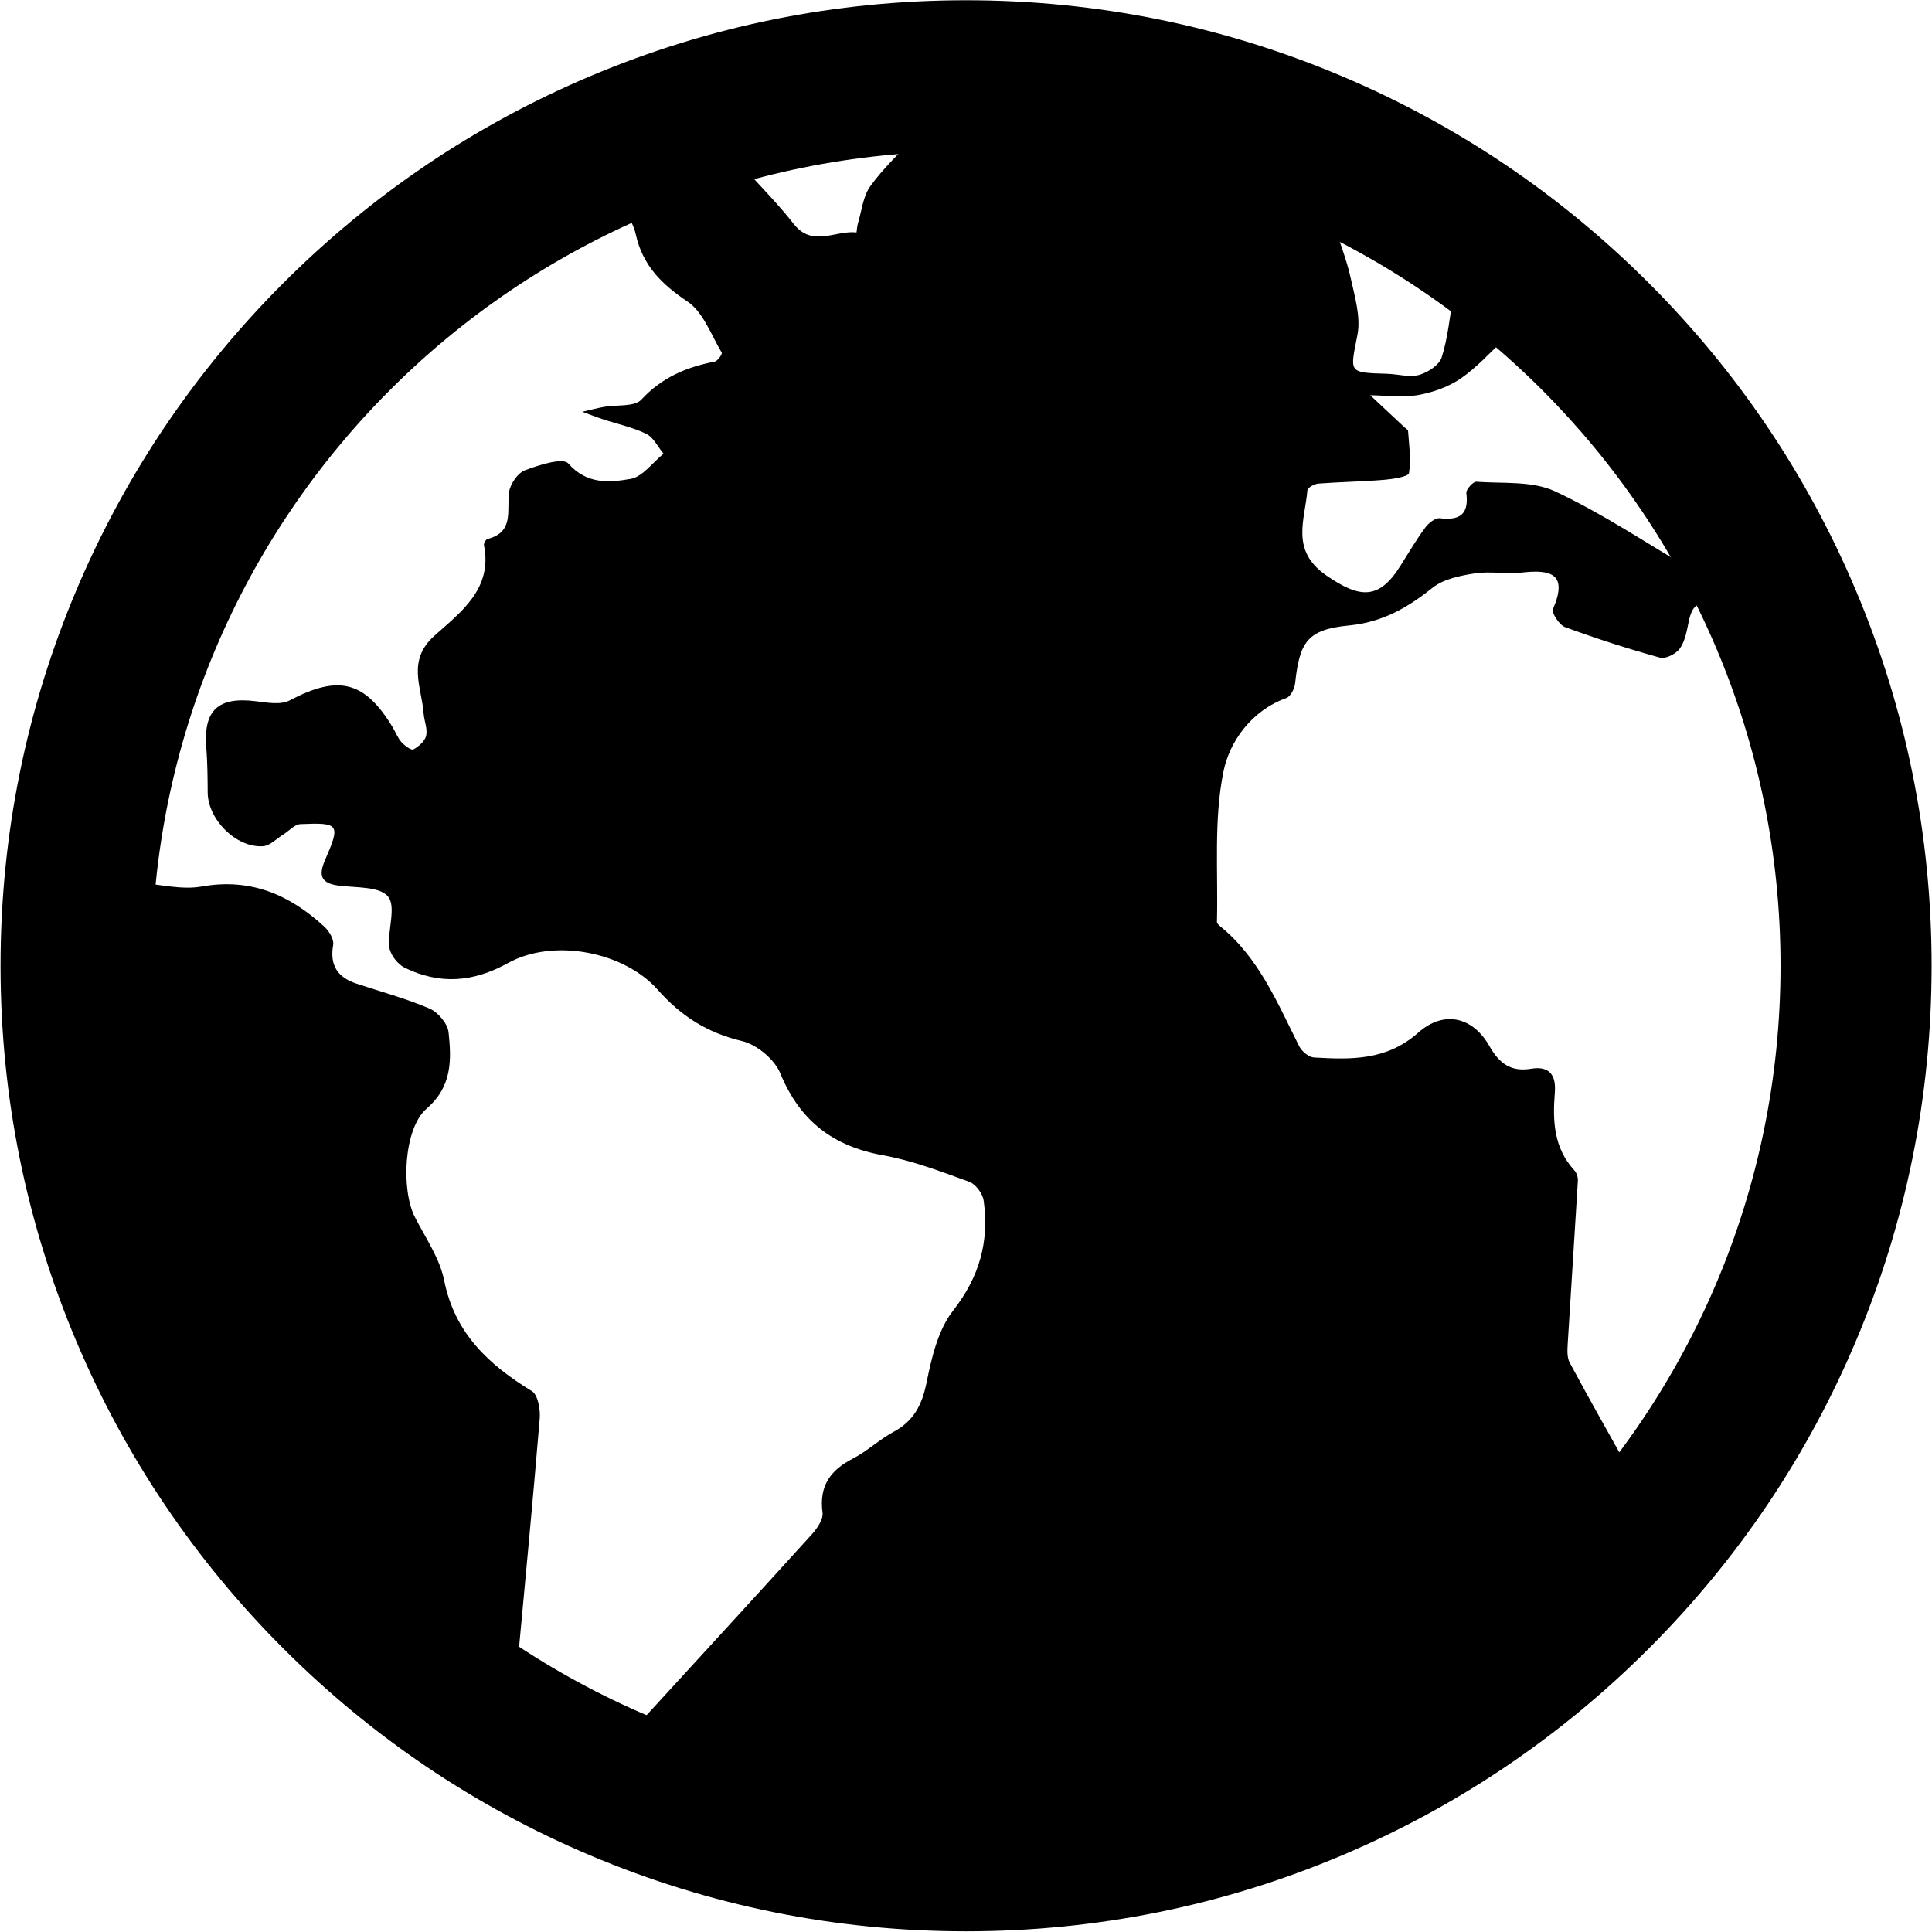 <svg version="1.1" xmlns="http://www.w3.org/2000/svg" xmlns:xlink="http://www.w3.org/1999/xlink" x="0px" y="0px"
	 width="511.583px" height="511.516px" viewBox="0 0 511.583 511.516" enable-background="new 0 0 511.583 511.516"
	 xml:space="preserve">
<g>
	<g>
		<path fill-rule="evenodd" clip-rule="evenodd" d="M384.804,78.566c4.613,3.657,9.226,7.313,13.837,10.971
			c-3.911,3.612-7.493,7.7-11.836,10.682c-3.288,2.257-7.438,3.711-11.399,4.407c-4.068,0.715-8.374,0.075-12.575,0.028
			c3.002,2.811,6.006,5.62,9.006,8.434c0.363,0.342,0.991,0.687,1.016,1.062c0.242,3.723,0.867,7.538,0.231,11.123
			c-0.172,0.97-4.219,1.583-6.536,1.777c-5.803,0.486-11.64,0.556-17.447,1.002c-1.051,0.081-2.85,1.09-2.908,1.787
			c-0.666,7.939-4.547,15.928,5.009,22.528c8.934,6.17,13.982,6.501,19.679-2.632c2.115-3.392,4.166-6.838,6.53-10.052
			c0.865-1.177,2.648-2.597,3.843-2.456c5.309,0.626,7.739-1.013,7.026-6.688c-0.115-0.916,1.794-3.036,2.648-2.974
			c7.024,0.514,14.813-0.28,20.862,2.546c12.564,5.871,24.204,13.724,36.224,20.763l-0.067-0.035
			c0.331,0.337,0.663,0.673,0.994,1.01c1.636,3.194,3.271,6.39,4.904,9.58c-4.238-3.014-5.845-0.89-6.699,3.262
			c-0.5,2.43-0.962,5.108-2.336,7.037c-1.001,1.404-3.758,2.823-5.229,2.417c-8.488-2.343-16.893-5.051-25.157-8.088
			c-1.528-0.562-3.636-3.775-3.201-4.787c3.998-9.295-0.461-10.546-8.278-9.662c-4.111,0.465-8.396-0.411-12.461,0.224
			c-3.875,0.605-8.277,1.498-11.194,3.831c-6.628,5.302-13.27,9.098-22.11,9.96c-10.957,1.067-13.053,4.294-14.237,15.319
			c-0.151,1.401-1.19,3.482-2.309,3.884c-9.29,3.336-15.036,11.558-16.643,19.373c-2.647,12.883-1.404,26.566-1.75,39.914
			c-0.01,0.388,0.502,0.869,0.877,1.176c10.318,8.412,15.178,20.383,20.935,31.8c0.673,1.335,2.519,2.853,3.898,2.933
			c9.781,0.565,19.228,0.843,27.57-6.567c6.8-6.039,14.467-4.219,18.869,3.534c2.633,4.638,5.677,6.896,11.055,6.008
			c4.843-0.799,6.648,1.671,6.268,6.357c-0.603,7.413-0.299,14.633,5.186,20.568c0.607,0.656,0.973,1.847,0.918,2.757
			c-0.855,14.349-1.824,28.689-2.686,43.038c-0.102,1.7-0.233,3.703,0.517,5.101c5.031,9.387,10.299,18.647,15.489,27.949
			c-38.306,49.732-88.682,78.285-150.888,86.308c-39.189,5.054-76.512-1.659-112.56-17.056
			c15.75-17.194,31.532-34.358,47.191-51.635c1.442-1.591,3.166-4.042,2.925-5.849c-0.938-7.018,2.001-11.206,8.002-14.292
			c3.824-1.966,7.053-5.075,10.846-7.122c5.316-2.868,7.49-7.091,8.685-12.963c1.348-6.626,3.028-13.984,7.029-19.096
			c7.001-8.947,9.618-18.343,8.103-29.146c-0.26-1.857-2.125-4.375-3.828-4.992c-7.494-2.717-15.062-5.615-22.86-7.021
			c-13.24-2.386-21.981-9.128-27.163-21.691c-1.531-3.713-6.22-7.624-10.145-8.551c-9.18-2.166-16.137-6.609-22.321-13.596
			c-8.944-10.104-27.637-13.691-39.601-7.071c-9.329,5.162-18.121,5.742-27.355,1.273c-1.871-0.905-3.876-3.464-4.098-5.452
			c-0.506-4.541,1.869-10.66-0.333-13.401c-2.192-2.729-8.52-2.319-13.083-2.91c-4.685-0.607-5.396-2.646-3.606-6.771
			c4.118-9.494,3.797-9.953-6.526-9.51c-1.547,0.066-3.013,1.807-4.533,2.746c-1.779,1.1-3.523,2.988-5.374,3.107
			c-7.141,0.457-14.609-7.13-14.645-14.243c-0.02-3.998-0.065-8.008-0.375-11.99c-0.762-9.771,3.167-13.395,13.038-12.171
			c3.003,0.372,6.659,1.053,9.061-0.216c12.894-6.815,19.877-5.181,27.314,7.223c0.771,1.284,1.307,2.765,2.288,3.852
			c0.828,0.918,2.587,2.217,3.154,1.909c1.417-0.769,3.053-2.207,3.375-3.65c0.405-1.814-0.534-3.893-0.677-5.873
			c-0.507-7.019-4.505-13.983,2.878-20.6c6.894-6.178,15.458-12.342,13.098-23.989c-0.096-0.476,0.506-1.503,0.952-1.616
			c7.171-1.834,5.012-7.607,5.704-12.438c0.307-2.138,2.279-5.012,4.184-5.735c3.698-1.403,10.06-3.436,11.475-1.827
			c4.944,5.619,10.892,5.066,16.487,4.106c3.204-0.55,5.851-4.347,8.748-6.681c-1.495-1.799-2.643-4.301-4.558-5.244
			c-3.57-1.757-7.594-2.584-11.414-3.846c-1.865-0.615-3.696-1.338-5.542-2.012c1.918-0.438,3.825-0.944,5.758-1.297
			c3.366-0.615,8.043,0.063,9.881-1.921c5.437-5.869,11.94-8.615,19.431-10.063c0.786-0.151,2.062-2.038,1.862-2.369
			c-2.828-4.703-4.889-10.751-9.086-13.547c-6.887-4.589-11.873-9.628-13.673-17.759c-0.495-2.236-1.725-4.309-2.618-6.456
			c10.38-3.765,20.76-7.529,31.139-11.293c4.444,4.959,9.172,9.695,13.26,14.932c4.977,6.376,11.12,1.626,16.667,2.286
			c0.022,0.002,0.132-1.621,0.376-2.433c0.993-3.309,1.339-7.107,3.249-9.777c3.354-4.688,7.681-8.682,11.601-12.966
			c39.051-2.008,76.074,5.803,111.163,22.974c1.512,4.724,3.374,9.368,4.438,14.189c1.099,4.976,2.735,10.379,1.811,15.143
			c-1.965,10.114-2.584,9.975,7.938,10.301c2.818,0.087,5.82,1.011,8.392,0.299c2.318-0.642,5.336-2.623,5.984-4.667
			C383.394,89.46,383.867,83.939,384.804,78.566z"/>
		<path fill-rule="evenodd" clip-rule="evenodd" d="M36.613,233.711c5.615,0.42,11.435,1.988,16.805,1.033
			c13.015-2.317,23.303,2.211,32.474,10.64c1.256,1.154,2.584,3.373,2.328,4.825c-0.958,5.432,1.185,8.582,6.128,10.234
			c6.489,2.169,13.147,3.934,19.409,6.626c2.238,0.962,4.778,3.988,5.024,6.302c0.777,7.301,0.959,14.346-5.825,20.2
			c-6.037,5.21-6.824,21.43-3.079,28.747c2.802,5.476,6.558,10.848,7.726,16.698c2.807,14.058,11.817,22.355,23.233,29.348
			c1.615,0.989,2.281,4.85,2.08,7.273c-1.83,22.035-3.949,44.046-5.984,66.064c-57.44-37.721-90.839-90.788-99.692-158.766
			C35.136,266.774,36.724,250.132,36.613,233.711z"/>
	</g>
	<g>
		<path opacity="0" fill-rule="evenodd" clip-rule="evenodd" d="M165.742,55.625c0.893,2.147,2.123,4.22,2.618,6.456
			c1.8,8.131,6.787,13.17,13.673,17.759c4.197,2.796,6.258,8.844,9.086,13.547c0.199,0.331-1.077,2.218-1.862,2.369
			c-7.49,1.447-13.994,4.193-19.431,10.063c-1.838,1.984-6.515,1.306-9.881,1.921c-1.934,0.353-3.84,0.859-5.758,1.297
			c1.846,0.674,3.677,1.396,5.542,2.012c3.82,1.262,7.844,2.089,11.414,3.846c1.916,0.943,3.063,3.445,4.558,5.244
			c-2.897,2.334-5.544,6.131-8.748,6.681c-5.595,0.96-11.543,1.513-16.487-4.106c-1.415-1.608-7.776,0.424-11.475,1.827
			c-1.905,0.724-3.877,3.598-4.184,5.735c-0.692,4.83,1.467,10.604-5.704,12.438c-0.445,0.113-1.048,1.141-0.952,1.616
			c2.361,11.647-6.204,17.812-13.098,23.989c-7.383,6.616-3.385,13.581-2.878,20.6c0.143,1.98,1.083,4.059,0.677,5.873
			c-0.322,1.443-1.958,2.882-3.375,3.65c-0.567,0.308-2.326-0.991-3.154-1.909c-0.98-1.087-1.517-2.567-2.288-3.852
			c-7.438-12.403-14.421-14.038-27.314-7.223c-2.401,1.269-6.057,0.588-9.061,0.216c-9.871-1.224-13.8,2.399-13.038,12.171
			c0.311,3.982,0.355,7.992,0.375,11.99c0.036,7.113,7.504,14.7,14.645,14.243c1.851-0.119,3.595-2.008,5.374-3.107
			c1.52-0.939,2.986-2.68,4.533-2.746c10.323-0.443,10.645,0.016,6.526,9.51c-1.79,4.125-1.079,6.164,3.606,6.771
			c4.563,0.591,10.89,0.181,13.083,2.91c2.202,2.741-0.173,8.86,0.333,13.401c0.222,1.988,2.228,4.547,4.098,5.452
			c9.235,4.469,18.027,3.889,27.355-1.273c11.964-6.62,30.657-3.032,39.601,7.071c6.184,6.986,13.141,11.43,22.321,13.596
			c3.925,0.927,8.613,4.838,10.145,8.551c5.181,12.563,13.923,19.306,27.163,21.691c7.798,1.405,15.366,4.304,22.86,7.021
			c1.703,0.617,3.568,3.135,3.828,4.992c1.515,10.803-1.102,20.198-8.103,29.146c-4,5.111-5.681,12.47-7.029,19.096
			c-1.194,5.872-3.369,10.095-8.685,12.963c-3.792,2.047-7.021,5.156-10.846,7.122c-6.001,3.086-8.94,7.274-8.002,14.292
			c0.241,1.807-1.482,4.258-2.925,5.849c-15.659,17.276-31.442,34.44-47.191,51.635c-10.251-5.438-20.502-10.878-30.753-16.316
			c2.035-22.019,4.155-44.029,5.984-66.064c0.201-2.424-0.465-6.284-2.08-7.273c-11.417-6.992-20.427-15.29-23.233-29.348
			c-1.168-5.851-4.924-11.223-7.726-16.698c-3.745-7.317-2.958-23.537,3.079-28.747c6.784-5.854,6.602-12.899,5.825-20.2
			c-0.246-2.313-2.787-5.34-5.024-6.302c-6.261-2.692-12.919-4.457-19.409-6.626c-4.944-1.652-7.087-4.803-6.128-10.234
			c0.256-1.452-1.072-3.671-2.328-4.825c-9.171-8.429-19.459-12.957-32.474-10.64c-5.37,0.955-11.19-0.613-16.805-1.033
			c3.985-42.715,19.873-80.663,46.28-114.239c20.902-26.578,46.799-47.063,77.317-61.662
			C161.995,56.956,163.896,56.348,165.742,55.625z"/>
		<path opacity="0" fill-rule="evenodd" clip-rule="evenodd" d="M431.134,388.767
			c-5.19-9.302-10.458-18.563-15.489-27.949c-0.75-1.397-0.618-3.4-0.517-5.101c0.861-14.349,1.83-28.689,2.686-43.038
			c0.055-0.91-0.311-2.101-0.918-2.757c-5.484-5.936-5.788-13.155-5.186-20.568c0.381-4.687-1.425-7.156-6.268-6.357
			c-5.378,0.888-8.422-1.37-11.055-6.008c-4.402-7.753-12.069-9.573-18.869-3.534c-8.343,7.41-17.789,7.133-27.57,6.567
			c-1.38-0.08-3.226-1.598-3.898-2.933c-5.757-11.417-10.616-23.388-20.935-31.8c-0.375-0.307-0.887-0.788-0.877-1.176
			c0.346-13.348-0.897-27.031,1.75-39.914c1.606-7.815,7.353-16.037,16.643-19.373c1.118-0.401,2.157-2.482,2.309-3.884
			c1.185-11.025,3.28-14.252,14.237-15.319c8.841-0.862,15.482-4.658,22.11-9.96c2.917-2.333,7.319-3.226,11.194-3.831
			c4.065-0.635,8.35,0.241,12.461-0.224c7.817-0.884,12.276,0.367,8.278,9.662c-0.435,1.012,1.673,4.226,3.201,4.787
			c8.265,3.037,16.669,5.745,25.157,8.088c1.472,0.406,4.229-1.013,5.229-2.417c1.374-1.929,1.836-4.607,2.336-7.037
			c0.854-4.151,2.461-6.275,6.699-3.262c11.648,22.597,18.085,46.793,20.689,71.883c5.883,56.681-8.87,107.941-41.998,154.088
			C432.162,387.923,431.605,388.314,431.134,388.767z"/>
		<path opacity="0" fill-rule="evenodd" clip-rule="evenodd" d="M448.013,150.875
			c-12.02-7.039-23.659-14.892-36.224-20.763c-6.05-2.826-13.838-2.032-20.862-2.546c-0.854-0.063-2.764,2.058-2.648,2.974
			c0.713,5.675-1.718,7.313-7.026,6.688c-1.194-0.141-2.978,1.279-3.843,2.456c-2.364,3.214-4.415,6.66-6.53,10.052
			c-5.696,9.133-10.745,8.802-19.679,2.632c-9.556-6.601-5.675-14.589-5.009-22.528c0.059-0.697,1.857-1.706,2.908-1.787
			c5.808-0.446,11.645-0.516,17.447-1.002c2.317-0.194,6.364-0.808,6.536-1.777c0.636-3.585,0.011-7.4-0.231-11.123
			c-0.024-0.375-0.652-0.72-1.016-1.062c-3-2.813-6.004-5.623-9.006-8.434c4.201,0.047,8.507,0.687,12.575-0.028
			c3.962-0.696,8.111-2.15,11.399-4.407c4.343-2.981,7.925-7.069,11.836-10.682C419.305,106.598,436.183,126.704,448.013,150.875z"
			/>
		<path opacity="0" fill-rule="evenodd" clip-rule="evenodd" d="M384.804,78.566
			c-0.938,5.373-1.41,10.894-3.045,16.046c-0.648,2.044-3.666,4.025-5.984,4.667c-2.571,0.712-5.573-0.212-8.392-0.299
			c-10.522-0.326-9.903-0.187-7.938-10.301c0.925-4.764-0.712-10.167-1.811-15.143c-1.063-4.821-2.926-9.466-4.438-14.189
			C363.732,65.753,374.268,72.16,384.804,78.566z"/>
		<path opacity="0" fill-rule="evenodd" clip-rule="evenodd" d="M242.034,36.374
			c-3.92,4.284-8.247,8.277-11.601,12.966c-1.91,2.67-2.256,6.469-3.249,9.777c-0.244,0.812-0.354,2.435-0.376,2.433
			c-5.547-0.66-11.689,4.09-16.667-2.286c-4.088-5.236-8.816-9.973-13.26-14.932C211.932,41.679,226.983,39.026,242.034,36.374z"/>
		<path opacity="0" fill-rule="evenodd" clip-rule="evenodd" d="M448.94,151.85c-0.331-0.337-0.663-0.673-0.994-1.01
			C448.277,151.177,448.609,151.513,448.94,151.85z"/>
	</g>
</g>
<g>
	<path d="M255.811,40.065c119.11,0,215.667,96.558,215.667,215.667c0,119.11-96.558,215.669-215.667,215.669
		c-119.11,0-215.668-96.559-215.668-215.669C40.143,136.623,136.7,40.065,255.811,40.065 M255.811,0.065
		c-34.498,0-67.984,6.766-99.53,20.108c-30.45,12.879-57.788,31.308-81.255,54.775C51.559,98.416,33.13,125.754,20.25,156.203
		C6.908,187.749,0.143,221.235,0.143,255.732s6.766,67.984,20.108,99.53c12.879,30.449,31.308,57.787,54.775,81.255
		c23.467,23.467,50.805,41.896,81.255,54.775c31.546,13.343,65.032,20.108,99.53,20.108s67.984-6.766,99.53-20.108
		c30.449-12.879,57.787-31.309,81.255-54.775c23.467-23.468,41.896-50.806,54.774-81.255c13.343-31.546,20.108-65.033,20.108-99.53
		s-6.766-67.983-20.108-99.529c-12.879-30.449-31.308-57.788-54.774-81.254c-23.468-23.467-50.806-41.896-81.255-54.775
		C323.794,6.831,290.308,0.065,255.811,0.065L255.811,0.065z"/>
</g>
</svg>
